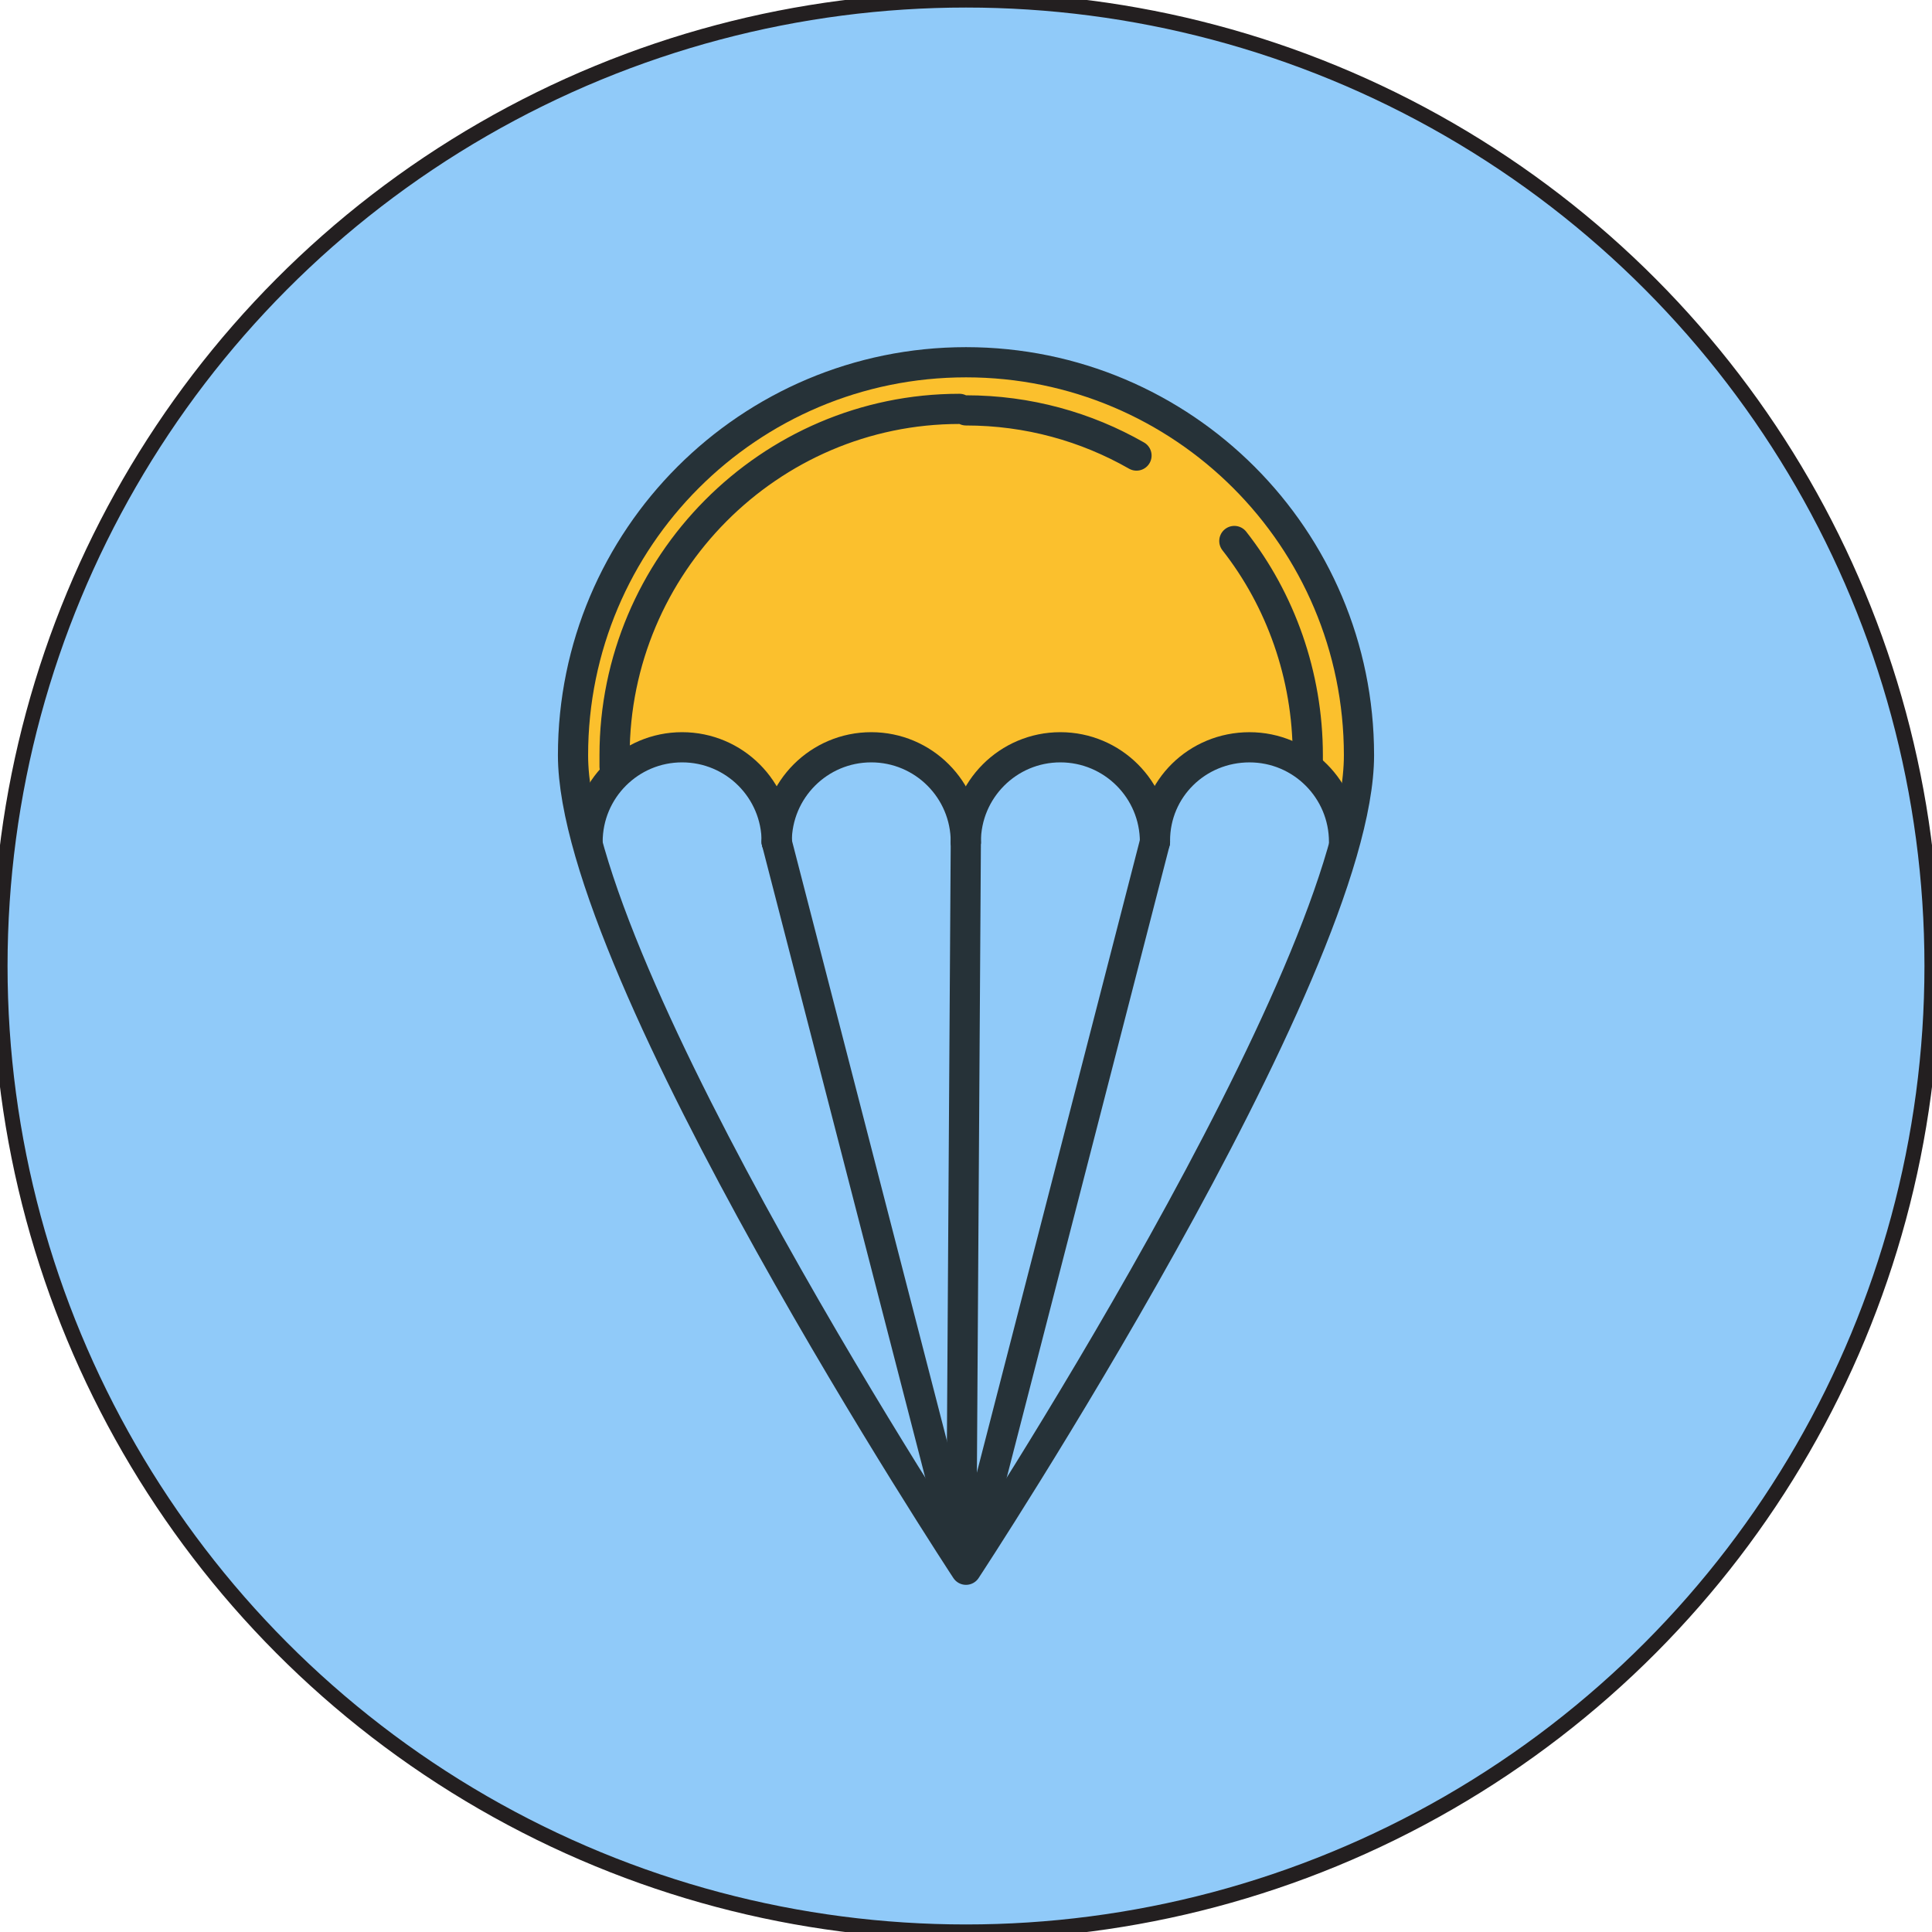 <?xml version="1.0" encoding="utf-8"?>
<!-- Generator: Adobe Illustrator 16.0.0, SVG Export Plug-In . SVG Version: 6.00 Build 0)  -->
<!DOCTYPE svg PUBLIC "-//W3C//DTD SVG 1.1//EN" "http://www.w3.org/Graphics/SVG/1.1/DTD/svg11.dtd">
<svg version="1.1" id="Layer_1" xmlns="http://www.w3.org/2000/svg" xmlns:xlink="http://www.w3.org/1999/xlink" x="0px" y="0px"
	 width="128px" height="128px" viewBox="0 0 128 128" enable-background="new 0 0 128 128" xml:space="preserve">
<circle fill="#90CAF9" stroke="#231F20" stroke-miterlimit="10" cx="64" cy="64" r="64"/>
<g>
	<g>
		<path fill="#FBC02D" d="M45.19,49.191c2.928,0,5.413,1.922,6.268,4.568c0.854-2.646,3.338-4.568,6.265-4.568
			s5.41,1.921,6.265,4.568c0.854-2.647,3.337-4.568,6.264-4.568c2.928,0,5.413,1.921,6.269,4.568
			c0.853-2.647,3.337-4.568,6.263-4.568c3.095,0,5.69,2.15,6.391,5.035c0.351-1.559,0.544-2.97,0.544-4.189
			c0-14.181-11.536-25.718-25.716-25.718c-14.181,0-25.718,11.537-25.718,25.718c0,1.205,0.189,2.597,0.532,4.133
			C39.535,51.314,42.116,49.191,45.19,49.191z"/>
		<path fill="#D50000" d="M51.139,55.777h0.011l-0.009-0.033C51.141,55.755,51.139,55.766,51.139,55.777z"/>
		<path fill="#D50000" d="M75.552,55.777h0.011c0-0.012-0.001-0.023-0.002-0.035L75.552,55.777z"/>
	</g>
	<g>
		<path fill="none" stroke="#263238" stroke-width="2" stroke-linecap="round" stroke-linejoin="round" stroke-miterlimit="10" d="
			M90.036,50.037C90.036,64.415,64,104,64,104S37.964,64.415,37.964,50.037C37.964,35.658,49.621,24,64.001,24
			C78.379,24,90.036,35.658,90.036,50.037z"/>
		
			<line fill="none" stroke="#263238" stroke-width="2" stroke-linecap="round" stroke-linejoin="round" stroke-miterlimit="10" x1="63.987" y1="55.89" x2="63.685" y2="103.442"/>
		
			<line fill="none" stroke="#263238" stroke-width="2" stroke-linecap="round" stroke-linejoin="round" stroke-miterlimit="10" x1="51.458" y1="55.777" x2="63.824" y2="103.672"/>
		
			<line fill="none" stroke="#263238" stroke-width="2" stroke-linecap="round" stroke-linejoin="round" stroke-miterlimit="10" x1="76.52" y1="55.777" x2="64.299" y2="103.2"/>
		<g>
			<path fill="none" stroke="#263238" stroke-width="2" stroke-linecap="round" stroke-linejoin="round" stroke-miterlimit="10" d="
				M51.458,55.777c0-3.462,2.804-6.268,6.265-6.268c3.457,0,6.265,2.806,6.265,6.268"/>
			<path fill="none" stroke="#263238" stroke-width="2" stroke-linecap="round" stroke-linejoin="round" stroke-miterlimit="10" d="
				M63.987,55.777c0-3.462,2.806-6.268,6.264-6.268c3.46,0,6.269,2.806,6.269,6.268"/>
			<path fill="none" stroke="#263238" stroke-width="2" stroke-linecap="round" stroke-linejoin="round" stroke-miterlimit="10" d="
				M76.519,55.703c0-3.461,2.803-6.193,6.264-6.193c3.46,0,6.264,2.806,6.264,6.268"/>
			<path fill="none" stroke="#263238" stroke-width="2" stroke-linecap="round" stroke-linejoin="round" stroke-miterlimit="10" d="
				M38.928,55.777c0-3.462,2.805-6.268,6.263-6.268c3.464,0,6.268,2.806,6.268,6.268"/>
		</g>
		<path fill="none" stroke="#263238" stroke-width="2" stroke-linecap="round" stroke-linejoin="round" stroke-miterlimit="10" d="
			M40.717,50.787v-0.75c0-12.598,10.25-22.948,22.848-22.948 M81.778,35.842c3.048,3.883,4.866,8.887,4.866,14.194v0.75
			 M64.001,27.189c4.106,0,7.962,1.089,11.295,2.993"/>
	</g>
</g>
</svg>
